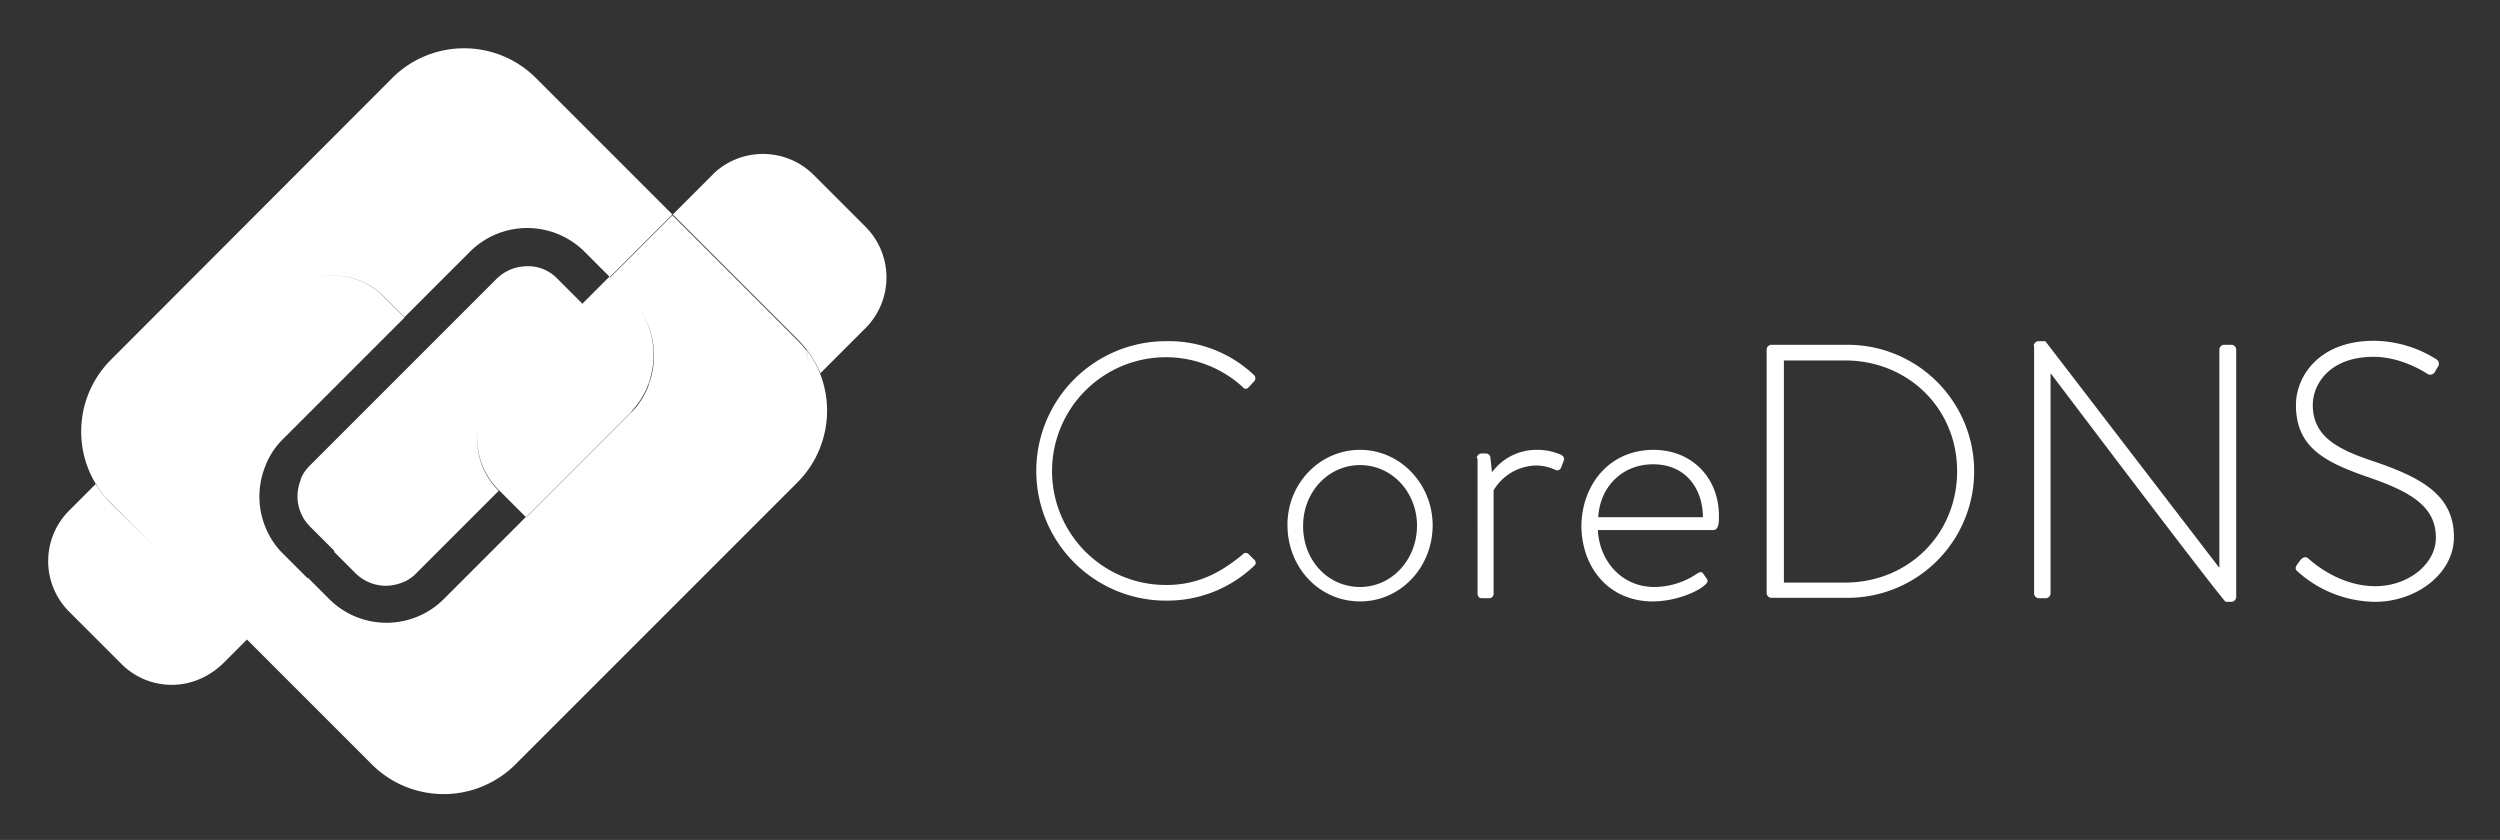 <svg xmlns="http://www.w3.org/2000/svg" role="img" viewBox="-6.49 -5.99 623.48 209.48"><rect x="-6.49" y="-5.99" width="623.48" height="209.48" fill="#333333" stroke="none"/><defs><style>.cls-1{fill:#fff}</style></defs><path d="M304.8 132.1a1 1 0 00-1.4.2c-5.4 4.5-11.2 7.6-19 7.6a28.4 28.4 0 1119-49.4.892.892 0 001.5.1l1.4-1.5a1.124 1.124 0 00-.1-1.6 30.852 30.852 0 00-21.9-8.4 32.35 32.35 0 100 64.7 31.318 31.318 0 0022-8.7.938.938 0 000-1.5zm27.9-25.9c-10.2 0-18.2 8.6-18.1 18.8 0 10.5 7.9 19 18.1 19 10.1 0 18.1-8.5 18.1-19 0-10.2-8-18.8-18.1-18.8zm0 34.2c-8.1 0-14.3-6.8-14.2-15.3 0-8.3 6.2-15.1 14.2-15.1s14.2 6.8 14.2 15.1c0 8.5-6.3 15.3-14.2 15.3zm49.8-33.1a14.117 14.117 0 00-5.6-1.1 13.733 13.733 0 00-11.3 5.6l-.4-3.7a1.164 1.164 0 00-1.1-1H363a1.216 1.216 0 00-1.2 1.2h.2V142c0 .7.4 1.2 1 1.2h1.8a1.103 1.103 0 001.2-1.2v-25.7a12.619 12.619 0 0110.7-6.2 11.538 11.538 0 014.7 1.1 1.022 1.022 0 001.4-.5l.7-1.8c.3-.7-.2-1.3-1-1.6zm23.4-1.1c-11 0-17.8 8.6-18 18.8 0 10.5 6.8 19 17.8 19 5.6 0 11.3-2.4 13.1-4.2.6-.5.7-1 .4-1.4l-.9-1.3c-.4-.6-.8-.5-1.6 0a19.212 19.212 0 01-10.6 3.3c-8.1 0-13.7-6.4-14.1-14.2h28.8c1.4 0 1.4-2.1 1.4-3.5 0-9.6-6.8-16.5-16.3-16.5zM392.1 123c.4-7.4 5.8-13.2 13.7-13.2 8.2 0 12.4 6.2 12.4 13.2zm62.2-43h-19.1a1.2 1.2 0 00-1.1 1.2v60.7a1.202 1.202 0 001.1 1.2h19.1a31.55 31.55 0 100-63.1zm-.7 59.3h-15.2V83.9h15.2c15.8 0 28 12 28 27.6 0 15.8-12.2 27.8-28 27.8zM550 80h-1.8a1.216 1.216 0 00-1.2 1.2v54.3h-.1l-43.3-56.4h-1.5a1.272 1.272 0 00-1.4 1.2h.1V142a1.216 1.216 0 001.2 1.2h1.7a1.216 1.216 0 001.2-1.2V87.2h.1c42.8 56.6 43.5 56.9 43.6 56.9h1.2a1.265 1.265 0 001.4-1.2V81.2A1.216 1.216 0 00550 80zm35.3 29c-9.1-3-15-6.3-15-14 0-5.1 4.1-12 15.2-12 7 0 13 4 13.3 4.2a1.359 1.359 0 002-.5 7.46 7.46 0 01.7-1.2 1.304 1.304 0 00-.4-1.9 29.67 29.67 0 00-15.5-4.6c-14.1 0-19.5 9.2-19.5 16 0 10.4 6.9 14.1 17.4 17.8 10.9 3.7 17.5 7.3 17.5 15.3 0 6.6-6.9 12.1-15.1 12.1-9.1 0-15.8-6.1-16.7-6.9-.7-.6-1.4-.3-2 .4l-.8 1.1c-.7 1-.3 1.4.3 1.9a29.37 29.37 0 0019.1 7.4c10.4 0 19.7-7.1 19.7-16.1 0-10.4-7.8-14.8-20.2-19zM194.6 81.2c.21 1.132.38 2.283.533 3.436a89.678 89.678 0 00-.533-3.236 26.21 26.21 0 00-2.2-2.5l-31.2-31.2-15.5 15.5-.1-.1 15.6-15.6-34.1-34.1a25.35 25.35 0 00-35.7 0L21.1 83.8a25.304 25.304 0 00-3.7 30.9l.036-.036c.106.196.273.454.364.636a3.248 3.248 0 01-.188-.812l.006-.006c.076.272.091.545.182.818a21.207 21.207 0 003.3 4.1l11.342 11.375L21.1 119.5a24.725 24.725 0 01-3.3-4.1c-.1-.2-.3-.5-.4-.7l-6.7 6.7a17.805 17.805 0 000 25.1l13.1 13.1a17.68 17.68 0 0020.7 3.2 19.512 19.512 0 004.5-3.2l4.2-4.2 1.5-1.5.4-.4 31.2 31.2a25.35 25.35 0 0035.7 0l70.4-70.4a25.354 25.354 0 005.6-27.2 23.207 23.207 0 00-3.4-5.9zm-90.4 62.2a20.22 20.22 0 01-28.6 0l-5.3-5.3-.1.1-6.1-6.1a18.76 18.76 0 01-3.6-4.9 20.233 20.233 0 01-.8-17 14.17 14.17 0 01.8-1.8 18.76 18.76 0 013.6-4.9l30.3-30.3-5.2-5.2a17.722 17.722 0 00-23.757-1.313A17.816 17.816 0 0189.2 67.9l5.2 5.2 16.3-16.3a20.22 20.22 0 0128.6 0l6.2 6.2-6.7 6.7.1.1 5 5-5-5-.05.05-6.25-6.25a10.132 10.132 0 00-7.6-3.2 14.912 14.912 0 00-2.1.2 11.018 11.018 0 00-5.6 3l-16.2 16.2-.1.1-30.2 30.2a11.028 11.028 0 00-1.9 2.5v.1a2.994 2.994 0 00-.4 1 11.503 11.503 0 00-.8 4.1 10.681 10.681 0 003.2 7.6l6.05 6.05-.15.15 5.3 5.3a10.855 10.855 0 007.6 3.2 11.503 11.503 0 004.1-.8 10.377 10.377 0 011-.4.098.098 0 00.1-.1 9.201 9.201 0 002.5-1.9l20.5-20.5-.2-.2a17.734 17.734 0 01-5.09-14.278 17.808 17.808 0 005.19 14.178l.2.2 6.65 6.65zm51.6-55c-.2.6-.4 1.2-.6 1.9a14.17 14.17 0 01-.8 1.8c0 .1-.1.1-.1.2a22.028 22.028 0 01-2.1 3.2 19.202 19.202 0 01-1.4 1.5l-26 26-.05-.05L150.8 96.9c.4-.5.9-1.1 1.3-1.6s.775-1.025 1.125-1.562.675-1.088.975-1.638c0-.1.1-.1.1-.2a14.17 14.17 0 00.8-1.8 10.562 10.562 0 00.6-1.9 20.459 20.459 0 00-2.37-16.656A20.528 20.528 0 01155.8 88.4zm39.883 1.017c-.023-.298-.054-.6-.082-.9l.099.883z" class="cls-1"/><path d="M68.4 113.7a2.995 2.995 0 00.4-1 10.371 10.371 0 01-.4 1zm128-76.1a17.923 17.923 0 00-23.9-1.2 14.206 14.206 0 00-1.3 1.2l-8.4 8.4-1.5 1.5 31.2 31.2c.8.8 1.5 1.7 2.2 2.5a26.62 26.62 0 013.4 5.9l11.4-11.4a17.898 17.898 0 00-.1-25.1zM154.3 92a.35.35 0 00-.1.2c0-.1.1-.1.1-.2z" class="cls-1"/></svg>